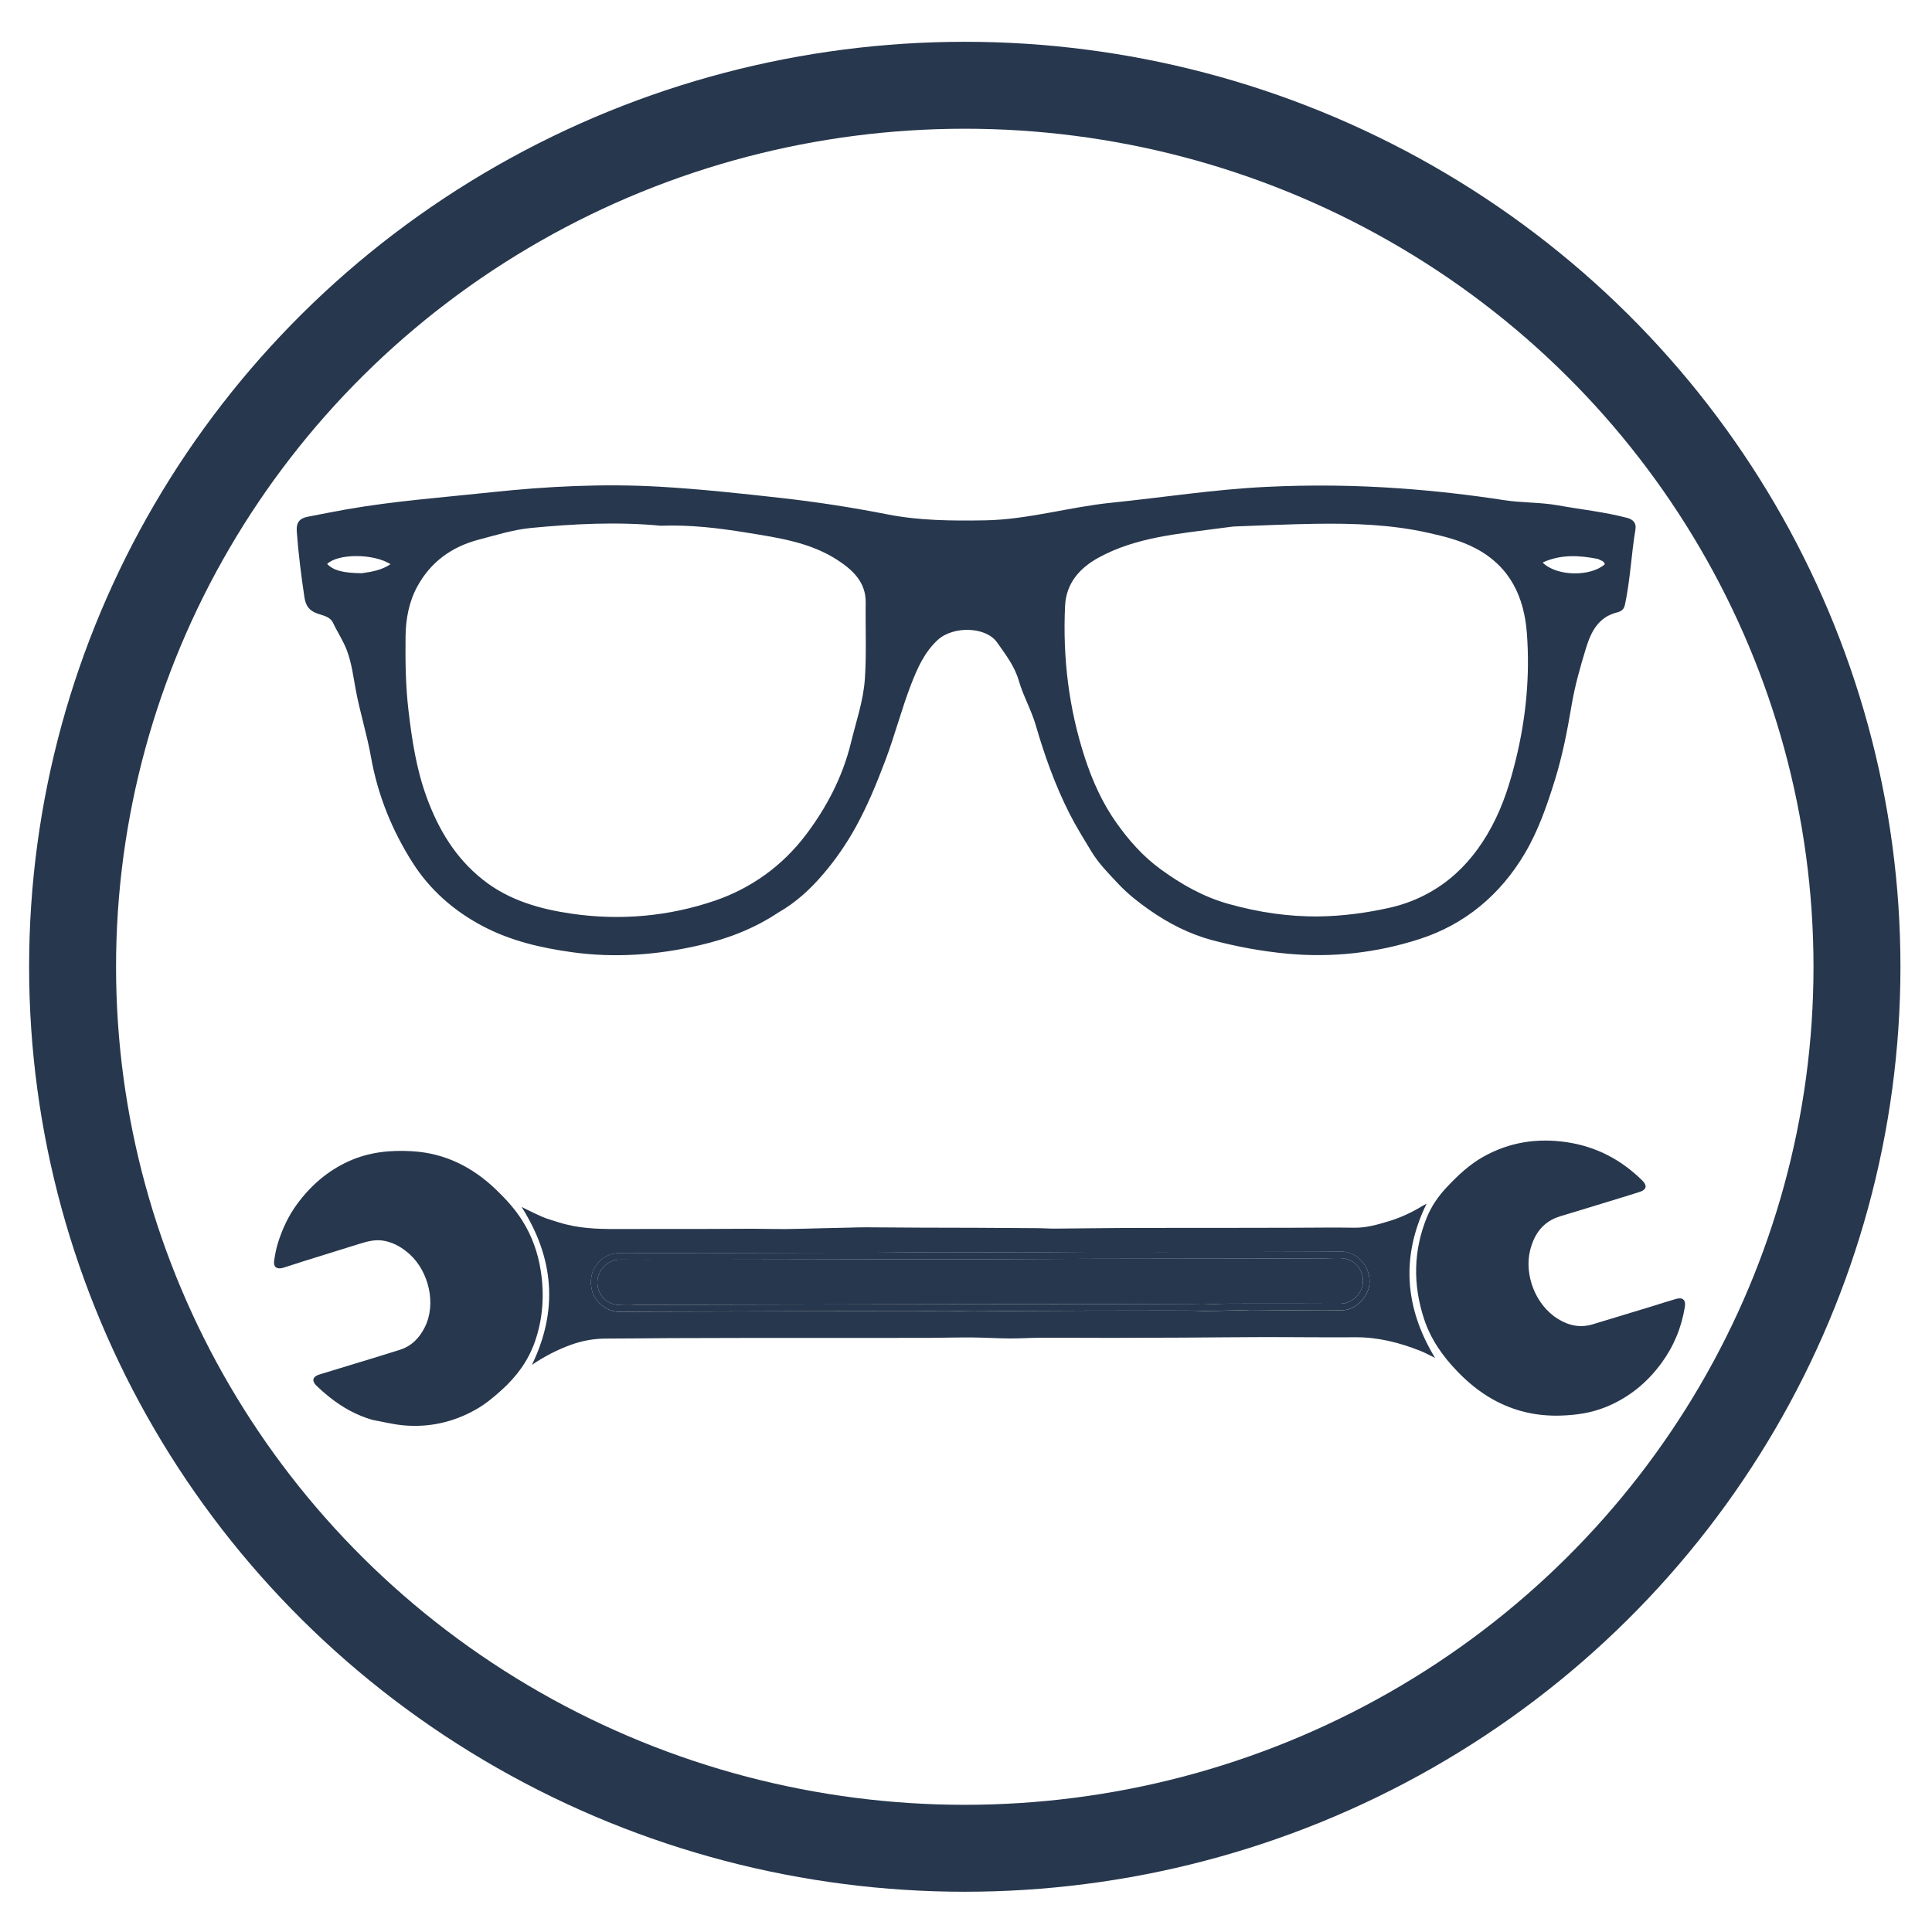 <?xml version="1.0" encoding="utf-8"?>
<!-- Generator: Adobe Illustrator 27.9.0, SVG Export Plug-In . SVG Version: 6.00 Build 0)  -->
<svg version="1.1" id="Layer_1" xmlns="http://www.w3.org/2000/svg" xmlns:xlink="http://www.w3.org/1999/xlink" x="0px" y="0px"
	 viewBox="0 0 600 600" style="enable-background:new 0 0 600 600;" xml:space="preserve">
<style type="text/css">
	.st0{fill:#27374D;}
	.st1{fill:none;stroke:#27374D;stroke-width:27;stroke-miterlimit:10;}
</style>
<g>
	<path class="st0" d="M173.46,379.59c5.98,1.91,12,2.12,18.06,2.09c8.32-0.04,16.64,0.01,24.95-0.01c5.7-0.01,11.39-0.07,17.09-0.07
		c3.53,0,7.07,0.12,10.6,0.09c3.81-0.03,7.63-0.17,11.44-0.26c2.61-0.06,5.23-0.12,7.84-0.17c1.76-0.04,3.52-0.12,5.29-0.11
		c5.92,0.02,11.84,0.09,17.77,0.11c5.53,0.03,11.05,0.02,16.58,0.04c6.49,0.03,12.99,0.07,19.48,0.12c1.71,0.01,3.42,0.15,5.12,0.14
		c7-0.05,14-0.17,21-0.2c10.14-0.04,20.29-0.02,30.43-0.03c7.58-0.01,15.15-0.03,22.73-0.04c6.21-0.01,12.42-0.12,18.63-0.01
		c3.79,0.07,7.31-0.95,10.83-2.02c3.65-1.11,7.1-2.7,10.36-4.69c0.43-0.26,0.87-0.49,1.39-0.78c-8.02,16.41-6.86,32.32,2.62,47.92
		c-1.56-0.75-2.99-1.56-4.5-2.16c-6.53-2.6-13.23-4.3-20.31-4.25c-9.74,0.07-19.48-0.07-29.23-0.05
		c-7.97,0.01-15.94,0.12-23.92,0.16c-7.57,0.04-15.15,0.07-22.73,0.08c-7.23,0-14.46-0.06-21.69-0.04
		c-3.24,0.01-6.48,0.24-9.72,0.22c-3.93-0.03-7.85-0.28-11.78-0.31c-4.16-0.03-8.31,0.09-12.47,0.12c-4.1,0.03-8.21,0.02-12.31,0.02
		c-7.58,0-15.16,0-22.73,0c-7.81,0-15.61,0-23.42,0.01c-7.69,0.01-15.38,0.03-23.07,0.06c-6.55,0.03-13.1,0.14-19.65,0.14
		c-3.81,0-7.46,0.7-11.01,1.99c-4.17,1.53-8.07,3.56-11.94,6.16c8.2-16.88,6.89-33.11-3.21-49.04c1.22,0.61,2.37,1.2,3.55,1.75
		c1.29,0.61,2.58,1.23,3.92,1.74C170.72,378.78,172.04,379.14,173.46,379.59z M362.94,406.98c2.51,0.02,5.02,0.02,7.52,0.06
		c1.65,0.02,3.3,0.15,4.95,0.12c3.47-0.05,6.93-0.18,10.4-0.25c0.97-0.02,1.94,0.13,2.9,0.13c5.69-0.04,11.39-0.12,17.08-0.15
		c3.59-0.02,7.18-0.05,10.77,0.03c4.7,0.1,8.35-4.4,8.73-8.02c0.58-5.55-3.91-10.36-9.08-10.23c-2.56,0.07-5.13,0.07-7.69,0.08
		c-7.46,0.03-14.92,0.05-22.38,0.06c-8.89,0.01-17.78,0.02-26.66,0.02c-6.26,0-12.53-0.05-18.79-0.03
		c-7.92,0.02-15.83,0.12-23.75,0.14c-8.6,0.01-17.2-0.06-25.8-0.04c-6.43,0.01-12.86,0.11-19.28,0.14
		c-7.52,0.03-15.04,0.02-22.56,0.04c-7.81,0.02-15.61,0.05-23.42,0.06c-7.75,0.01-15.5,0.02-23.25,0.02c-3.31,0-6.61-0.02-9.92-0.02
		c-2.05,0-3.94,0.51-5.58,1.77c-3.49,2.66-4.2,6.66-3.18,10.24c0.78,2.73,4.03,6.31,8.58,6.27c2.45-0.02,4.89-0.05,7.34-0.06
		c7.92-0.02,15.84-0.04,23.76-0.06c7.24-0.02,14.47-0.05,21.71-0.06c7.75-0.02,15.5-0.02,23.24-0.02c5.41,0,10.83,0.04,16.24,0.02
		c3.07-0.01,6.14-0.16,9.21-0.15c2.67,0,5.34,0.19,8.01,0.18c5.24-0.01,10.47-0.1,15.71-0.14c6.44-0.04,12.88-0.06,19.31-0.08
		C345.6,407,354.15,407,362.94,406.98z"/>
	<path class="st0" d="M513.23,405.63c2.51-0.78,4.88-1.56,7.28-2.24c2.07-0.59,3.09,0.31,2.74,2.46c-1.03,6.4-3.44,12.23-7.25,17.44
		c-4.56,6.23-10.35,10.92-17.56,13.78c-4.38,1.74-8.97,2.4-13.68,2.55c-7.53,0.25-14.61-1.36-21.22-5.07
		c-4.07-2.29-7.64-5.23-10.89-8.59c-4.61-4.76-8.34-10.05-10.41-16.39c-3.47-10.62-3.32-21.13,0.86-31.45
		c1.46-3.61,3.68-6.76,6.36-9.59c3.36-3.55,6.91-6.89,11.21-9.3c8.01-4.5,16.62-5.85,25.72-4.54c9.13,1.32,16.92,5.34,23.51,11.8
		c0.04,0.04,0.08,0.08,0.13,0.12c1.58,1.58,1.33,2.84-0.74,3.52c-2.05,0.67-4.11,1.3-6.17,1.93c-6.19,1.89-12.37,3.8-18.57,5.66
		c-5.37,1.62-8.14,5.56-9.39,10.71c-1.75,7.23,1.46,16.73,8.72,21.2c3.39,2.09,6.95,2.81,10.8,1.63
		C500.82,409.38,506.97,407.53,513.23,405.63z"/>
	<path class="st0" d="M115.67,440.96c-5.03-1.44-9.38-3.92-13.36-7.08c-1.39-1.1-2.73-2.28-4.01-3.51c-1.57-1.51-1.23-2.86,0.86-3.5
		c6.24-1.92,12.49-3.8,18.73-5.71c2.06-0.63,4.11-1.3,6.17-1.93c3.71-1.14,6.14-3.63,7.86-7.04c3.68-7.32,1.16-17.26-4.53-22.52
		c-2.24-2.07-4.72-3.58-7.71-4.25c-2.81-0.64-5.41,0.04-8.03,0.86c-5.79,1.82-11.6,3.6-17.39,5.41c-1.84,0.57-3.67,1.18-5.51,1.78
		c-0.32,0.1-0.65,0.22-0.98,0.3c-1.92,0.47-2.93-0.36-2.63-2.29c0.29-1.85,0.62-3.72,1.18-5.5c1.36-4.29,3.23-8.35,5.91-12
		c4.24-5.77,9.46-10.33,16.02-13.32c6.31-2.88,12.97-3.55,19.84-3.13c10.22,0.63,18.74,4.96,26.05,12c3.02,2.91,5.84,6,8.08,9.57
		c3.01,4.77,4.85,10,5.71,15.52c1.17,7.5,0.69,14.9-1.82,22.07c-2.07,5.93-5.68,10.8-10.3,14.97c-2.49,2.25-5.05,4.39-7.98,6.05
		c-7.06,4.01-14.68,5.7-22.79,4.92C121.94,442.32,118.87,441.54,115.67,440.96z"/>
	<path class="st0" d="M362.81,406.99c-8.67,0.01-17.21,0.02-25.76,0.04c-6.44,0.01-12.88,0.04-19.31,0.08
		c-5.24,0.03-10.47,0.13-15.71,0.14c-2.67,0-5.34-0.18-8.01-0.18c-3.07,0-6.14,0.14-9.21,0.15c-5.41,0.02-10.83-0.02-16.24-0.02
		c-7.75,0-15.5,0.01-23.24,0.02c-7.24,0.01-14.47,0.04-21.71,0.06c-7.92,0.02-15.84,0.03-23.76,0.06c-2.45,0.01-4.89,0.04-7.34,0.06
		c-4.55,0.04-7.8-3.53-8.58-6.27c-1.02-3.58-0.31-7.58,3.18-10.24c1.64-1.25,3.53-1.77,5.58-1.77c3.31,0,6.61,0.02,9.92,0.02
		c7.75,0,15.5-0.01,23.25-0.02c7.81-0.01,15.61-0.04,23.42-0.06c7.52-0.02,15.04-0.01,22.56-0.04c6.43-0.03,12.86-0.13,19.28-0.14
		c8.6-0.01,17.2,0.06,25.8,0.04c7.92-0.01,15.83-0.11,23.75-0.14c6.26-0.02,12.53,0.03,18.79,0.03c8.89,0,17.78-0.01,26.66-0.02
		c7.46-0.01,14.92-0.03,22.38-0.06c2.56-0.01,5.13-0.01,7.69-0.08c5.17-0.13,9.66,4.68,9.08,10.23c-0.38,3.63-4.03,8.12-8.73,8.02
		c-3.59-0.08-7.18-0.05-10.77-0.03c-5.69,0.03-11.39,0.11-17.08,0.15c-0.97,0.01-1.94-0.14-2.9-0.13c-3.47,0.06-6.93,0.2-10.4,0.25
		c-1.65,0.02-3.3-0.1-4.95-0.12C367.95,407,365.44,407,362.81,406.99z M196.19,405.34c0.51-0.04,1.02-0.12,1.53-0.12
		c7.75-0.02,15.5-0.02,23.25-0.03c7.63-0.01,15.27-0.03,22.9-0.05c7.58-0.02,15.16-0.04,22.74-0.05c7.52-0.02,15.04-0.04,22.56-0.05
		c8.09-0.01,16.17-0.03,24.26-0.03c8.66-0.01,17.32-0.03,25.98-0.02c10.48,0.01,20.96,0.06,31.44,0.09c0.91,0,1.82,0.06,2.73,0.04
		c2.79-0.08,5.57-0.25,8.35-0.26c9-0.03,18-0.01,27.01,0c2.45,0,4.9,0.06,7.35,0.02c3.84-0.06,7.03-3.36,7-7.15
		c-0.04-3.9-2.99-6.89-6.99-7c-1.71-0.05-3.41,0.07-5.12,0.07c-7.81,0.03-15.61,0.05-23.42,0.06c-7.41,0.01-14.82,0.02-22.22,0.03
		c-8.43,0.01-16.86,0.02-25.29,0.04c-6.84,0.02-13.67,0.05-20.51,0.08c-7.86,0.03-15.73,0.07-23.59,0.09
		c-7.5,0.01-15.01-0.01-22.51,0c-7.92,0.01-15.84,0.03-23.76,0.05c-7.18,0.01-14.36,0.03-21.54,0.04c-9.4,0.01-18.8,0.02-28.2,0.02
		c-2.56,0-5.13-0.01-7.69-0.03c-3.44-0.02-7.09,3.09-6.93,7.35c0.14,3.8,3,6.64,7.01,6.78
		C193.67,405.34,194.81,405.33,196.19,405.34z"/>
	<path class="st0" d="M196.07,405.35c-1.26-0.01-2.4,0-3.54-0.04c-4.01-0.14-6.87-2.98-7.01-6.78c-0.16-4.26,3.49-7.37,6.93-7.35
		c2.56,0.02,5.13,0.03,7.69,0.03c9.4,0,18.8-0.01,28.2-0.02c7.18-0.01,14.36-0.02,21.54-0.04c7.92-0.02,15.84-0.04,23.76-0.05
		c7.5-0.01,15.01,0.02,22.51,0c7.86-0.01,15.73-0.06,23.59-0.09c6.84-0.03,13.67-0.06,20.51-0.08c8.43-0.02,16.86-0.03,25.29-0.04
		c7.41-0.01,14.82-0.01,22.22-0.03c7.81-0.01,15.61-0.03,23.42-0.06c1.71-0.01,3.41-0.12,5.12-0.07c4,0.11,6.95,3.1,6.99,7
		c0.04,3.79-3.16,7.08-7,7.15c-2.45,0.04-4.9-0.02-7.35-0.02c-9-0.01-18.01-0.03-27.01,0c-2.79,0.01-5.57,0.19-8.35,0.26
		c-0.91,0.02-1.82-0.04-2.73-0.04c-10.48-0.03-20.96-0.08-31.44-0.09c-8.66-0.01-17.32,0.01-25.98,0.02
		c-8.09,0.01-16.17,0.02-24.26,0.03c-7.52,0.01-15.04,0.03-22.56,0.05c-7.58,0.02-15.16,0.04-22.74,0.05
		c-7.63,0.02-15.27,0.04-22.9,0.05c-7.75,0.01-15.5,0.02-23.25,0.03C197.21,405.23,196.7,405.3,196.07,405.35z"/>
</g>
<ellipse class="st1" cx="299.62" cy="300.24" rx="277.08" ry="273.76"/>
<g>
	<path class="st0" d="M241.69,283.41c-7.6,5.05-15.72,8.13-24.41,10.14c-13.17,3.05-26.44,4.02-39.75,2.15
		c-9.46-1.33-18.74-3.43-27.5-8.02c-9.14-4.79-16.55-11.39-21.87-19.74c-6.36-9.96-10.85-20.98-12.95-32.85
		c-1.23-6.93-3.37-13.69-4.68-20.6c-0.8-4.22-1.27-8.44-2.81-12.52c-1.14-3.01-2.92-5.64-4.28-8.51c-0.94-2-3.11-2.28-4.89-2.92
		c-2.52-0.9-3.61-2.36-4.02-5.11c-1.01-6.8-1.88-13.6-2.37-20.46c-0.2-2.71,0.91-4.01,3.4-4.49c4.03-0.77,8.05-1.59,12.1-2.3
		c14.85-2.6,29.9-3.7,44.87-5.3c17.35-1.85,34.77-2.73,52.3-1.73c12.62,0.73,25.15,2.09,37.68,3.49
		c11.06,1.24,22.07,2.94,33.02,5.09c9.97,1.97,20.12,2.04,30.31,1.87c13.36-0.23,26.13-4.13,39.26-5.47
		c16.01-1.63,31.9-4.13,48.03-4.92c13.91-0.68,27.77-0.53,41.59,0.46c10.8,0.77,21.61,1.99,32.36,3.65
		c5.53,0.86,11.26,0.63,16.83,1.63c7.15,1.29,14.39,2.03,21.43,3.89c1.89,0.5,2.88,1.64,2.56,3.56c-1.29,7.79-1.61,15.71-3.27,23.44
		c-0.29,1.34-1.06,2.01-2.46,2.36c-5.7,1.42-8.03,5.89-9.59,10.97c-1.8,5.86-3.48,11.74-4.5,17.8c-1.33,7.88-2.84,15.7-5.22,23.36
		c-2.44,7.83-5.09,15.54-9.28,22.64c-7.62,12.93-18.65,22.12-32.75,26.67c-13.21,4.26-26.97,5.84-41.03,4.54
		c-7.92-0.74-15.67-2.18-23.25-4.18c-7.09-1.87-13.69-5.24-19.82-9.56c-3.38-2.38-6.56-4.91-9.33-7.85
		c-3.04-3.22-6.18-6.37-8.54-10.28c-2.33-3.85-4.7-7.65-6.74-11.68c-4.45-8.79-7.72-17.98-10.47-27.43
		c-1.36-4.7-3.89-9.06-5.24-13.76c-1.33-4.6-4.14-8.19-6.76-11.93c-3.47-4.93-13.62-5.21-18.47-0.74c-4.06,3.74-6.26,8.7-8.17,13.61
		c-3.03,7.79-5.1,15.95-8.06,23.77c-2.68,7.07-5.54,14.09-9.23,20.76c-2.85,5.14-6.13,9.92-9.91,14.36
		C251.79,276.02,247.3,280.21,241.69,283.41z M383.09,163.51c-1.53,0.19-3.06,0.37-4.58,0.58c-12.77,1.74-25.73,2.72-37.36,9.1
		c-5.92,3.25-10.05,8.01-10.38,14.94c-0.76,16.08,1.14,31.86,6.16,47.24c2.33,7.12,5.4,13.94,9.67,20
		c3.85,5.46,8.29,10.55,13.87,14.6c6.51,4.73,13.28,8.58,21.09,10.76c9.26,2.59,18.63,4.01,28.22,3.87
		c7.3-0.11,14.51-1.08,21.64-2.66c6.91-1.54,13.25-4.55,18.67-8.91c5.46-4.4,9.7-9.89,13.13-16.26c3.67-6.81,5.85-13.96,7.63-21.28
		c3.09-12.73,4.31-25.73,3.34-38.77c-0.84-11.23-5.13-20.71-15.88-26.4c-4.73-2.5-9.79-3.74-14.8-4.86
		c-11.46-2.57-23.19-2.96-34.91-2.79C400.29,162.79,391.98,163.18,383.09,163.51z M205.21,163.27c-13.46-1.28-26.89-0.6-40.3,0.69
		c-5.54,0.54-10.83,2.22-16.19,3.62c-8.48,2.21-14.99,6.98-19.13,14.57c-2.56,4.69-3.58,10.06-3.64,15.41
		c-0.09,7.68,0,15.33,0.9,23.03c1.08,9.2,2.44,18.19,5.63,26.94c3.69,10.13,9.02,19,17.58,25.75c8.09,6.38,17.71,9.07,27.57,10.49
		c15.02,2.17,30.01,0.84,44.35-4.05c11.31-3.85,20.99-10.83,28.24-20.39c6.49-8.57,11.46-18.05,14.05-28.68
		c1.6-6.56,3.85-13.03,4.32-19.75c0.54-7.87,0.14-15.81,0.26-23.72c0.1-6.43-4.14-10.24-8.72-13.23c-8.49-5.55-18.5-6.95-28.27-8.54
		C223.26,164.02,214.57,162.93,205.21,163.27z M112.34,178.02c3.11-0.43,6.19-0.95,8.95-2.81c-5.37-3.35-16.27-3.34-19.69-0.07
		C103.53,177.13,106.38,177.95,112.34,178.02z M496.21,173.57c-5.74-1.1-11.41-1.49-17.13,1.12c4.28,4.34,14.87,4.47,19.29,0.56
		C498.23,174.24,497.3,174.14,496.21,173.57z"/>
</g>
</svg>
